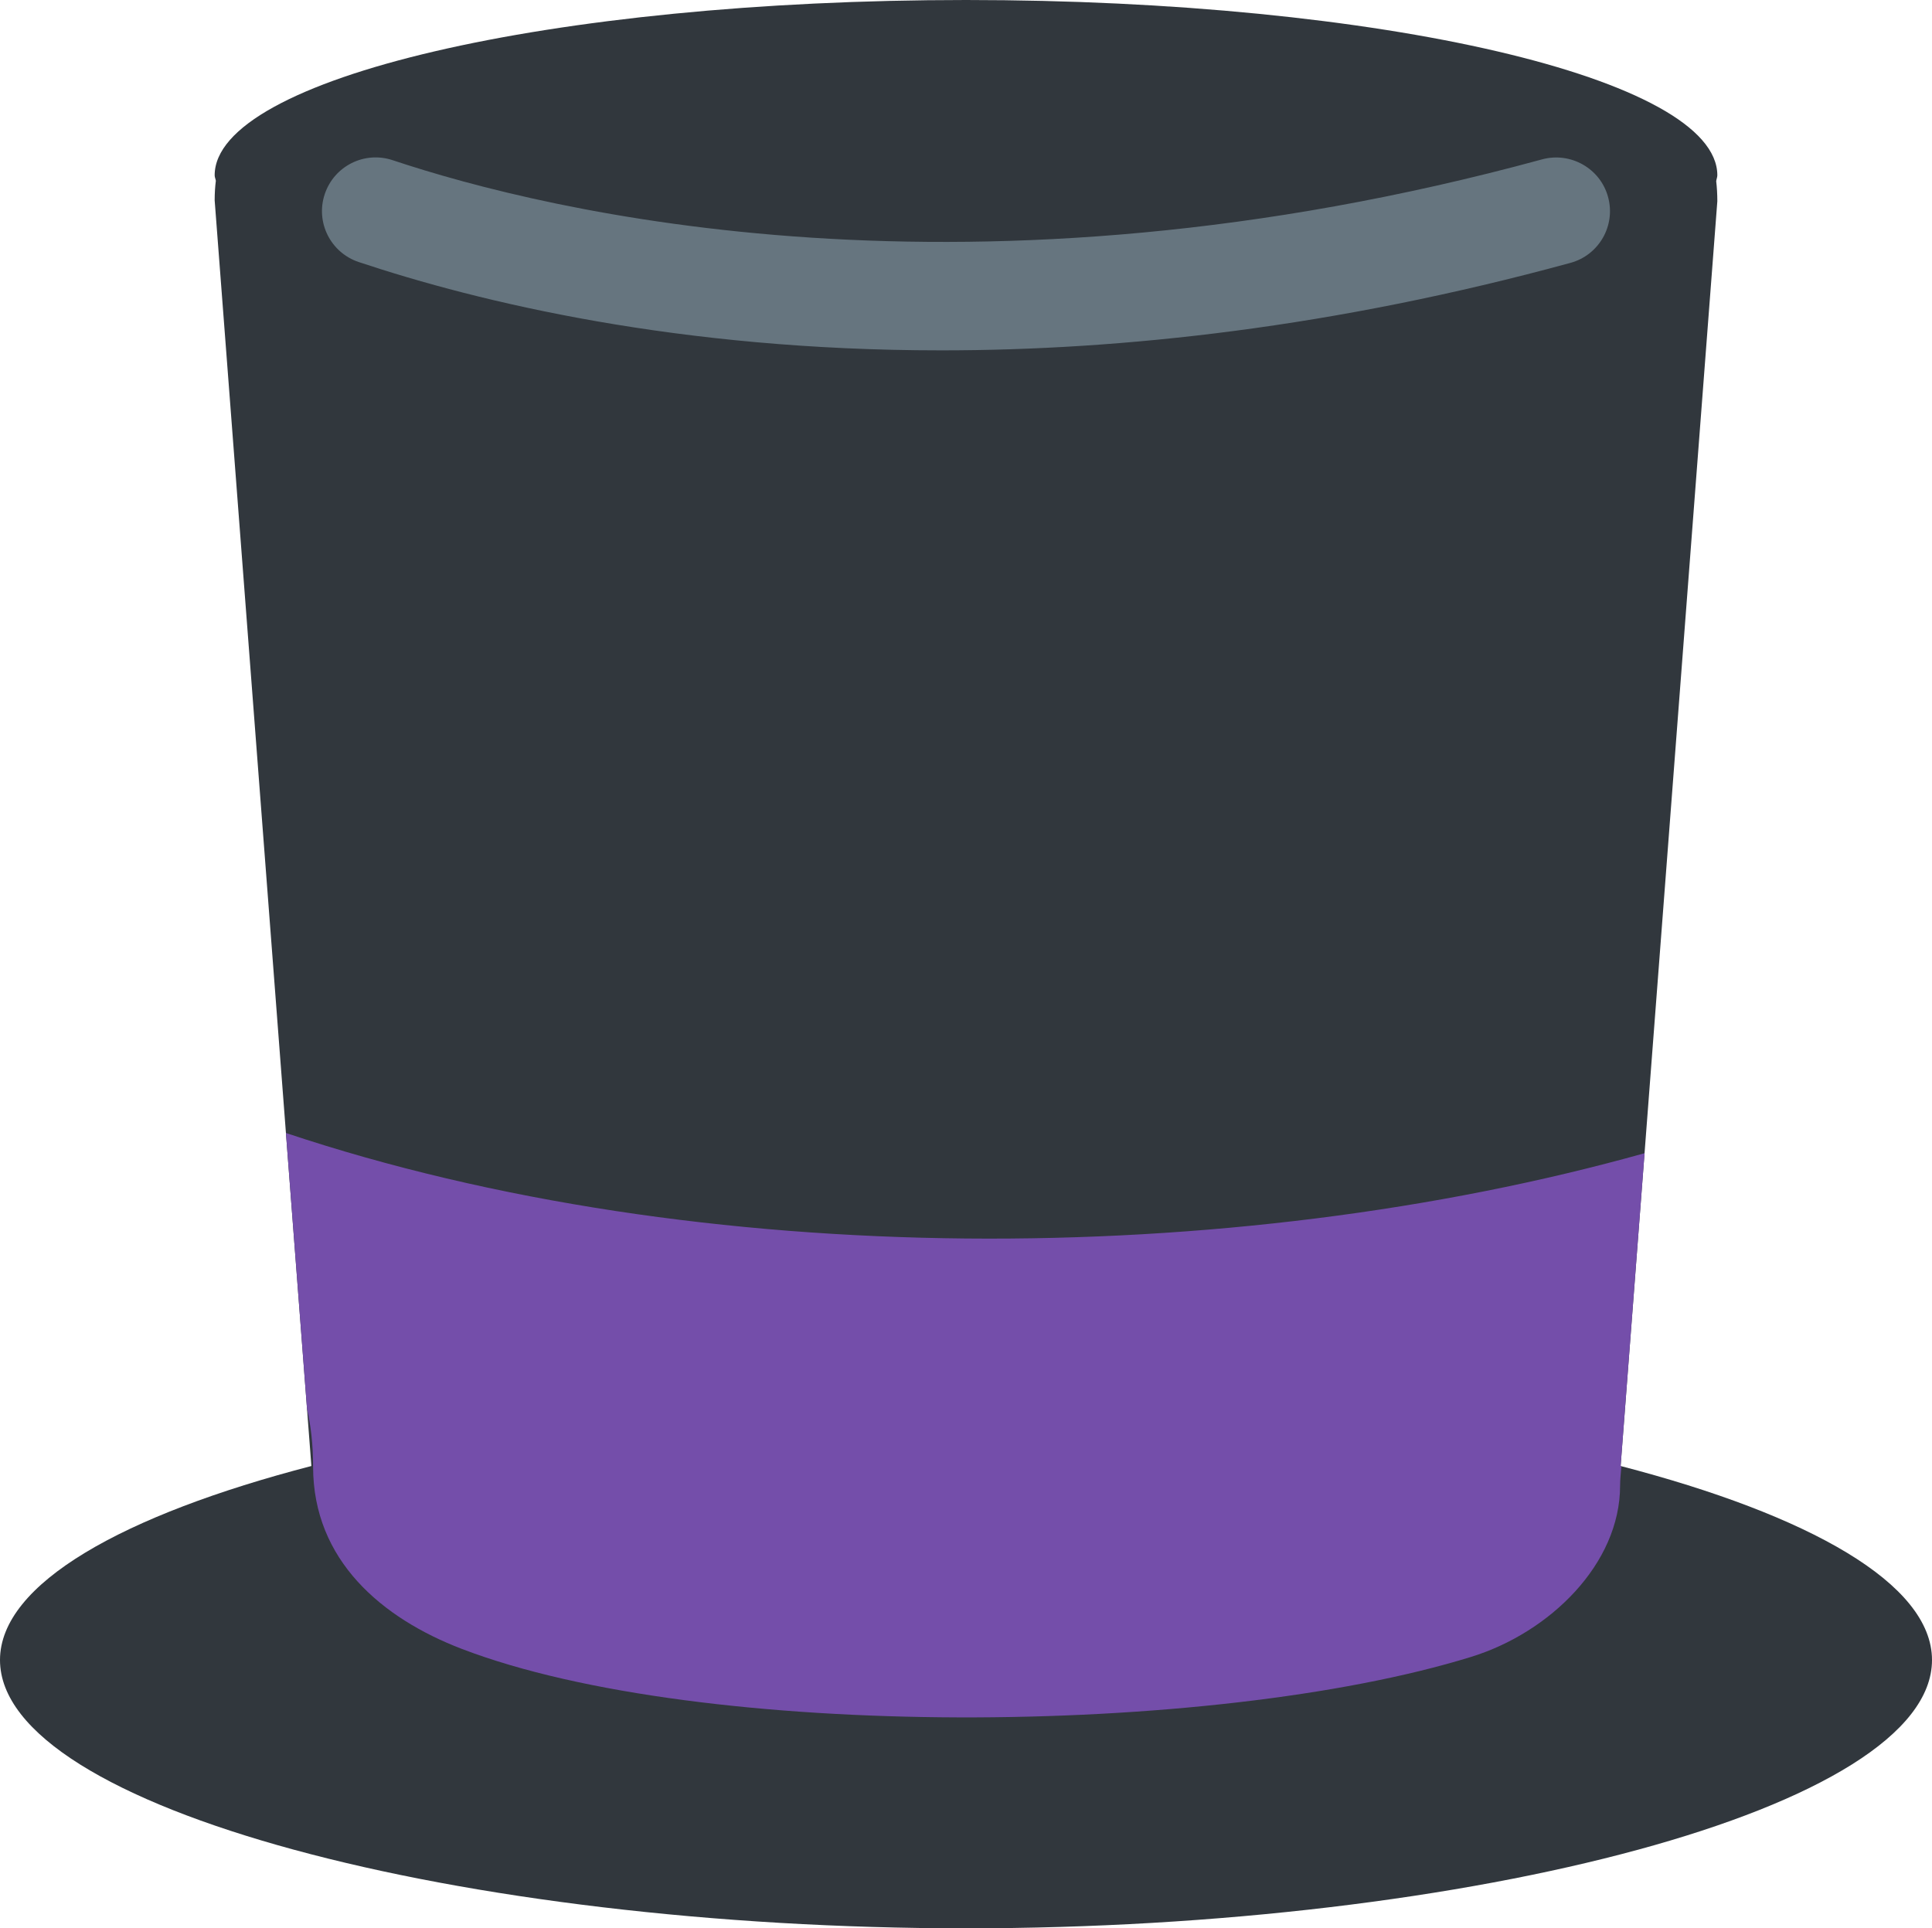 <?xml version="1.0" encoding="UTF-8" standalone="no"?>
<svg
   xmlns:dc="http://purl.org/dc/elements/1.1/"
   xmlns:cc="http://creativecommons.org/ns#"
   xmlns:rdf="http://www.w3.org/1999/02/22-rdf-syntax-ns#"
   xmlns:svg="http://www.w3.org/2000/svg"
   xmlns="http://www.w3.org/2000/svg"
   xmlns:sodipodi="http://sodipodi.sourceforge.net/DTD/sodipodi-0.dtd"
   xmlns:inkscape="http://www.inkscape.org/namespaces/inkscape"
   viewBox="0 0 36 35.934"
   id="svg2"
   version="1.1"
   inkscape:version="0.91 r13725"
   sodipodi:docname="1f3a9.svg"
   width="36"
   height="35.934">
  <defs
     id="defs12" />
  <sodipodi:namedview
     pagecolor="#ffffff"
     bordercolor="#666666"
     borderopacity="1"
     objecttolerance="10"
     gridtolerance="10"
     guidetolerance="10"
     inkscape:pageopacity="0"
     inkscape:pageshadow="2"
     inkscape:window-width="640"
     inkscape:window-height="480"
     id="namedview10"
     showgrid="false"
     inkscape:zoom="6.5555556"
     inkscape:cx="18"
     inkscape:cy="18"
     inkscape:window-x="0"
     inkscape:window-y="0"
     inkscape:window-maximized="0"
     inkscape:current-layer="svg2" />
  <path
     d="M 30.198,27.319 32,3.75 C 32,3.615 31.992,3.487 31.979,3.377 31.982,3.344 32,3.302 32,3.267 32,1.463 25.731,0 18,0 10.268,0 4,1.462 4,3.267 4,3.302 4.017,3.335 4.022,3.369 4.008,3.479 4,3.599 4,3.734 L 5.802,27.319 C 2.298,28.229 0,29.51 0,30.934 c 0,2.762 8.611,5 18,5 9.389,0 18,-2.238 18,-5 0,-1.424 -2.298,-2.705 -5.802,-3.615 z"
     id="path4"
     inkscape:connector-curvature="0"
     style="fill:#31373d" />
  <path
     d="M 17.536,6.529 C 12.646,6.529 8.934,5.633 6.684,4.883 6.16,4.708 5.876,4.142 6.051,3.618 6.226,3.094 6.79,2.81 7.316,2.985 c 2.889,0.963 10.762,2.891 21.421,-0.016 0.529,-0.142 1.082,0.168 1.227,0.702 0.146,0.533 -0.169,1.083 -0.702,1.228 -4.406,1.202 -8.347,1.63 -11.726,1.63 z"
     id="path6"
     inkscape:connector-curvature="0"
     style="fill:#66757f" />
  <path
     d="M 30.198,27.319 30.644,21.49 C 22.939,23.647 13.059,23.697 5.328,21.113 l 0.393,5.142 c 0.069,0.304 0.113,0.65 0.113,1.076 0,1.75 1.289,2.828 2.771,3.396 4.458,1.708 13.958,1.646 18.807,0.149 1.467,-0.453 2.776,-1.733 2.776,-3.191 0,-0.119 0.015,-0.241 0.024,-0.361 l -0.014,-0.005 z"
     id="path8"
     inkscape:connector-curvature="0"
     style="fill:#744eaa" />
</svg>
